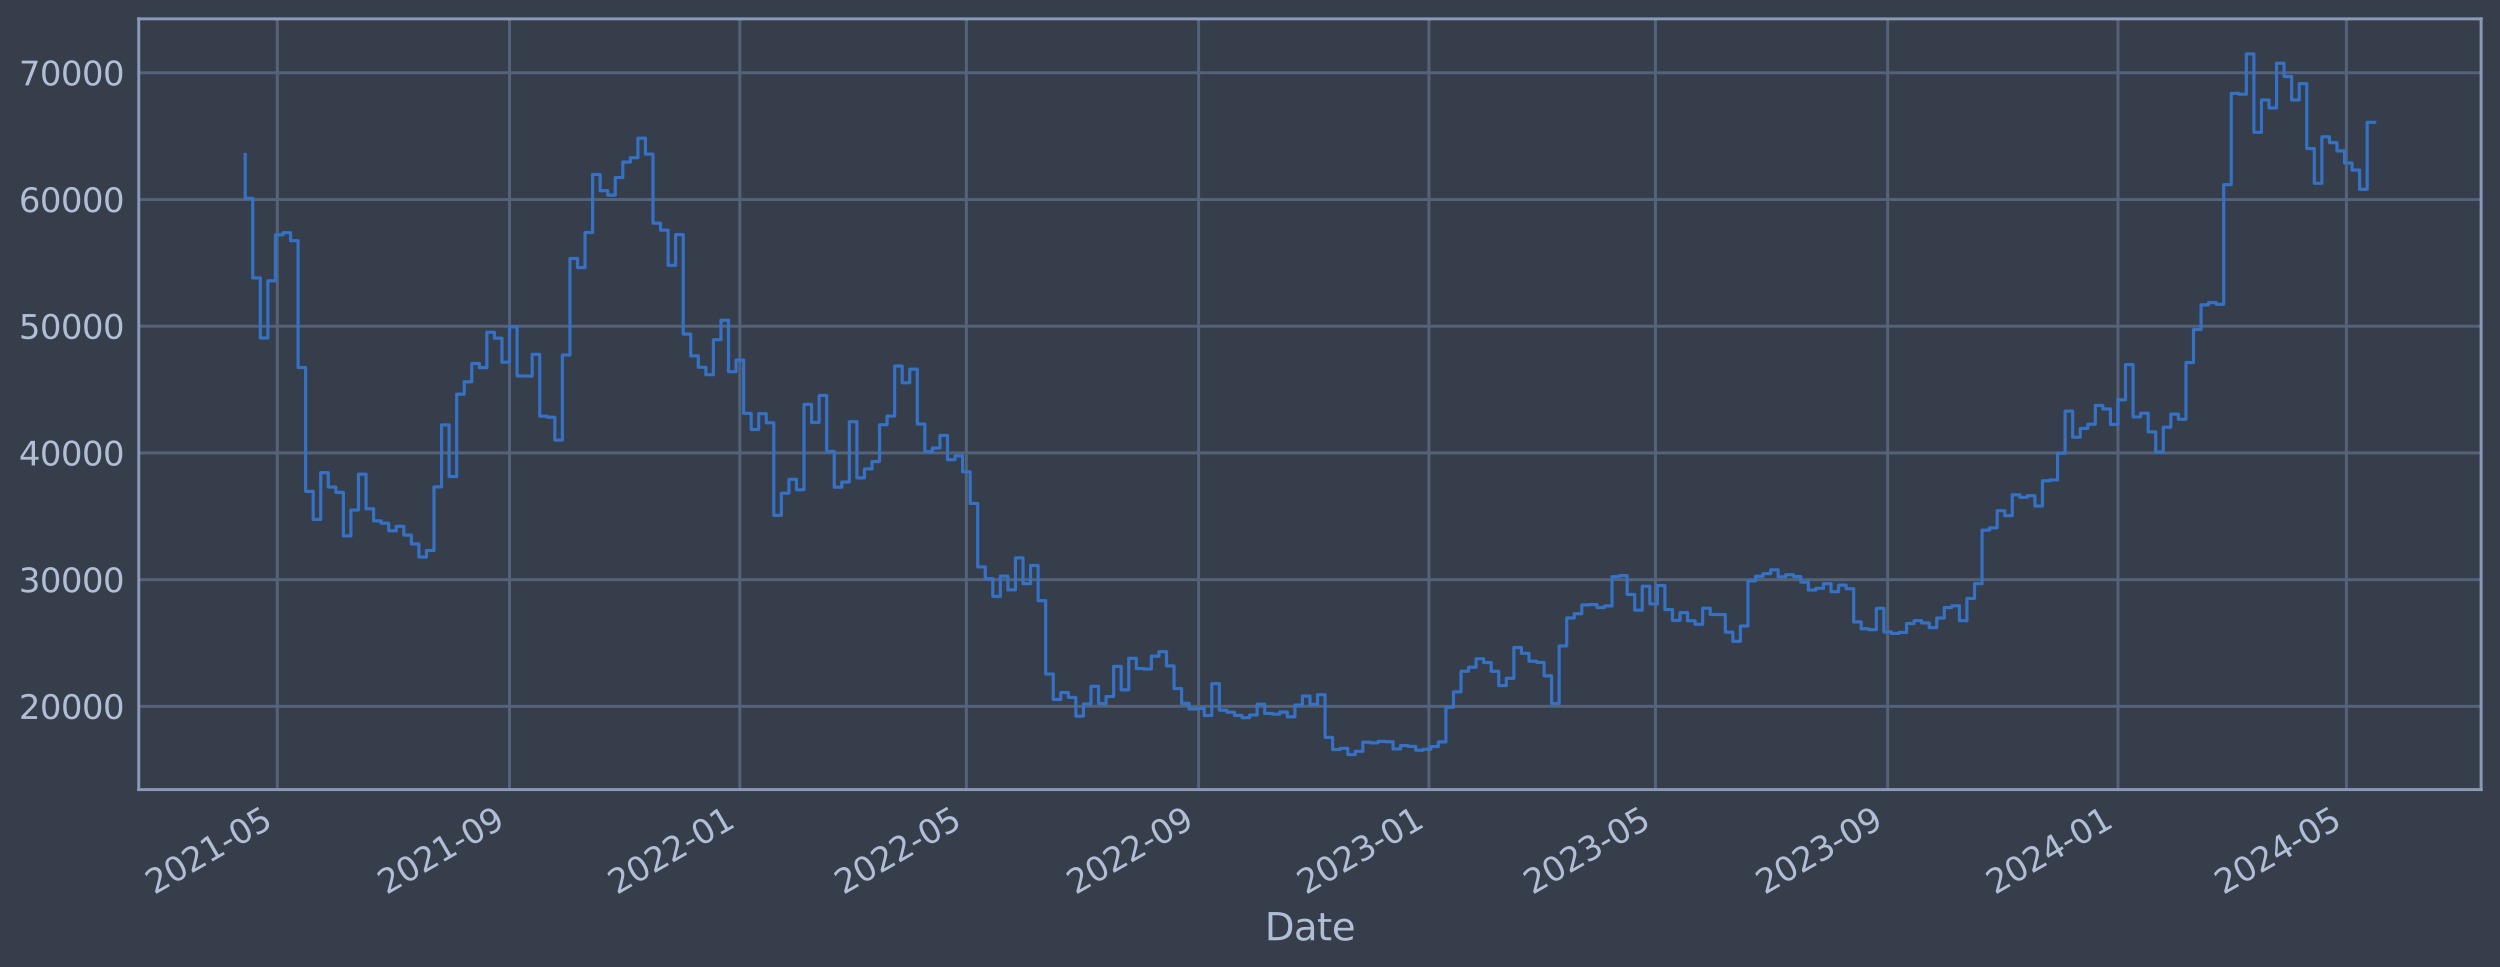 <?xml version="1.0" encoding="utf-8" standalone="no"?>
<!DOCTYPE svg PUBLIC "-//W3C//DTD SVG 1.1//EN"
  "http://www.w3.org/Graphics/SVG/1.1/DTD/svg11.dtd">
<svg xmlns:xlink="http://www.w3.org/1999/xlink" width="952.884pt" height="368.58pt" viewBox="0 0 952.884 368.58" xmlns="http://www.w3.org/2000/svg" version="1.1">
 <defs>
  <style type="text/css">*{stroke-linejoin: round; stroke-linecap: butt}</style>
 </defs>
 <g id="figure_1">
  <g id="patch_1">
   <path d="M 0 368.58 
L 952.884 368.58 
L 952.884 0 
L 0 0 
z
" style="fill: #373e4b"/>
  </g>
  <g id="axes_1">
   <g id="patch_2">
    <path d="M 52.884 300.96 
L 945.684 300.96 
L 945.684 7.2 
L 52.884 7.2 
z
" style="fill: #373e4b"/>
   </g>
   <g id="matplotlib.axis_1">
    <g id="xtick_1">
     <g id="line2d_1">
      <path d="M 105.698 300.96 
L 105.698 7.2 
" clip-path="url(#pca9f8ead0e)" style="fill: none; stroke: #546379; stroke-width: 1.12; stroke-linecap: square"/>
     </g>
     <g id="line2d_2"/>
     <g id="text_1">
      <!-- 2021-05 -->
      <g style="fill: #b1bed6" transform="translate(58.795 341.175) rotate(-30) scale(0.126 -0.126)">
       <defs>
        <path id="DejaVuSans-32" d="M 1228 531 
L 3431 531 
L 3431 0 
L 469 0 
L 469 531 
Q 828 903 1448 1529 
Q 2069 2156 2228 2338 
Q 2531 2678 2651 2914 
Q 2772 3150 2772 3378 
Q 2772 3750 2511 3984 
Q 2250 4219 1831 4219 
Q 1534 4219 1204 4116 
Q 875 4013 500 3803 
L 500 4441 
Q 881 4594 1212 4672 
Q 1544 4750 1819 4750 
Q 2544 4750 2975 4387 
Q 3406 4025 3406 3419 
Q 3406 3131 3298 2873 
Q 3191 2616 2906 2266 
Q 2828 2175 2409 1742 
Q 1991 1309 1228 531 
z
" transform="scale(0.016)"/>
        <path id="DejaVuSans-30" d="M 2034 4250 
Q 1547 4250 1301 3770 
Q 1056 3291 1056 2328 
Q 1056 1369 1301 889 
Q 1547 409 2034 409 
Q 2525 409 2770 889 
Q 3016 1369 3016 2328 
Q 3016 3291 2770 3770 
Q 2525 4250 2034 4250 
z
M 2034 4750 
Q 2819 4750 3233 4129 
Q 3647 3509 3647 2328 
Q 3647 1150 3233 529 
Q 2819 -91 2034 -91 
Q 1250 -91 836 529 
Q 422 1150 422 2328 
Q 422 3509 836 4129 
Q 1250 4750 2034 4750 
z
" transform="scale(0.016)"/>
        <path id="DejaVuSans-31" d="M 794 531 
L 1825 531 
L 1825 4091 
L 703 3866 
L 703 4441 
L 1819 4666 
L 2450 4666 
L 2450 531 
L 3481 531 
L 3481 0 
L 794 0 
L 794 531 
z
" transform="scale(0.016)"/>
        <path id="DejaVuSans-2d" d="M 313 2009 
L 1997 2009 
L 1997 1497 
L 313 1497 
L 313 2009 
z
" transform="scale(0.016)"/>
        <path id="DejaVuSans-35" d="M 691 4666 
L 3169 4666 
L 3169 4134 
L 1269 4134 
L 1269 2991 
Q 1406 3038 1543 3061 
Q 1681 3084 1819 3084 
Q 2600 3084 3056 2656 
Q 3513 2228 3513 1497 
Q 3513 744 3044 326 
Q 2575 -91 1722 -91 
Q 1428 -91 1123 -41 
Q 819 9 494 109 
L 494 744 
Q 775 591 1075 516 
Q 1375 441 1709 441 
Q 2250 441 2565 725 
Q 2881 1009 2881 1497 
Q 2881 1984 2565 2268 
Q 2250 2553 1709 2553 
Q 1456 2553 1204 2497 
Q 953 2441 691 2322 
L 691 4666 
z
" transform="scale(0.016)"/>
       </defs>
       <use xlink:href="#DejaVuSans-32"/>
       <use xlink:href="#DejaVuSans-30" x="63.623"/>
       <use xlink:href="#DejaVuSans-32" x="127.246"/>
       <use xlink:href="#DejaVuSans-31" x="190.869"/>
       <use xlink:href="#DejaVuSans-2d" x="254.492"/>
       <use xlink:href="#DejaVuSans-30" x="290.576"/>
       <use xlink:href="#DejaVuSans-35" x="354.199"/>
      </g>
     </g>
    </g>
    <g id="xtick_2">
     <g id="line2d_3">
      <path d="M 194.205 300.96 
L 194.205 7.2 
" clip-path="url(#pca9f8ead0e)" style="fill: none; stroke: #546379; stroke-width: 1.12; stroke-linecap: square"/>
     </g>
     <g id="line2d_4"/>
     <g id="text_2">
      <!-- 2021-09 -->
      <g style="fill: #b1bed6" transform="translate(147.301 341.175) rotate(-30) scale(0.126 -0.126)">
       <defs>
        <path id="DejaVuSans-39" d="M 703 97 
L 703 672 
Q 941 559 1184 500 
Q 1428 441 1663 441 
Q 2288 441 2617 861 
Q 2947 1281 2994 2138 
Q 2813 1869 2534 1725 
Q 2256 1581 1919 1581 
Q 1219 1581 811 2004 
Q 403 2428 403 3163 
Q 403 3881 828 4315 
Q 1253 4750 1959 4750 
Q 2769 4750 3195 4129 
Q 3622 3509 3622 2328 
Q 3622 1225 3098 567 
Q 2575 -91 1691 -91 
Q 1453 -91 1209 -44 
Q 966 3 703 97 
z
M 1959 2075 
Q 2384 2075 2632 2365 
Q 2881 2656 2881 3163 
Q 2881 3666 2632 3958 
Q 2384 4250 1959 4250 
Q 1534 4250 1286 3958 
Q 1038 3666 1038 3163 
Q 1038 2656 1286 2365 
Q 1534 2075 1959 2075 
z
" transform="scale(0.016)"/>
       </defs>
       <use xlink:href="#DejaVuSans-32"/>
       <use xlink:href="#DejaVuSans-30" x="63.623"/>
       <use xlink:href="#DejaVuSans-32" x="127.246"/>
       <use xlink:href="#DejaVuSans-31" x="190.869"/>
       <use xlink:href="#DejaVuSans-2d" x="254.492"/>
       <use xlink:href="#DejaVuSans-30" x="290.576"/>
       <use xlink:href="#DejaVuSans-39" x="354.199"/>
      </g>
     </g>
    </g>
    <g id="xtick_3">
     <g id="line2d_5">
      <path d="M 281.991 300.96 
L 281.991 7.2 
" clip-path="url(#pca9f8ead0e)" style="fill: none; stroke: #546379; stroke-width: 1.12; stroke-linecap: square"/>
     </g>
     <g id="line2d_6"/>
     <g id="text_3">
      <!-- 2022-01 -->
      <g style="fill: #b1bed6" transform="translate(235.088 341.175) rotate(-30) scale(0.126 -0.126)">
       <use xlink:href="#DejaVuSans-32"/>
       <use xlink:href="#DejaVuSans-30" x="63.623"/>
       <use xlink:href="#DejaVuSans-32" x="127.246"/>
       <use xlink:href="#DejaVuSans-32" x="190.869"/>
       <use xlink:href="#DejaVuSans-2d" x="254.492"/>
       <use xlink:href="#DejaVuSans-30" x="290.576"/>
       <use xlink:href="#DejaVuSans-31" x="354.199"/>
      </g>
     </g>
    </g>
    <g id="xtick_4">
     <g id="line2d_7">
      <path d="M 368.339 300.96 
L 368.339 7.2 
" clip-path="url(#pca9f8ead0e)" style="fill: none; stroke: #546379; stroke-width: 1.12; stroke-linecap: square"/>
     </g>
     <g id="line2d_8"/>
     <g id="text_4">
      <!-- 2022-05 -->
      <g style="fill: #b1bed6" transform="translate(321.436 341.175) rotate(-30) scale(0.126 -0.126)">
       <use xlink:href="#DejaVuSans-32"/>
       <use xlink:href="#DejaVuSans-30" x="63.623"/>
       <use xlink:href="#DejaVuSans-32" x="127.246"/>
       <use xlink:href="#DejaVuSans-32" x="190.869"/>
       <use xlink:href="#DejaVuSans-2d" x="254.492"/>
       <use xlink:href="#DejaVuSans-30" x="290.576"/>
       <use xlink:href="#DejaVuSans-35" x="354.199"/>
      </g>
     </g>
    </g>
    <g id="xtick_5">
     <g id="line2d_9">
      <path d="M 456.846 300.96 
L 456.846 7.2 
" clip-path="url(#pca9f8ead0e)" style="fill: none; stroke: #546379; stroke-width: 1.12; stroke-linecap: square"/>
     </g>
     <g id="line2d_10"/>
     <g id="text_5">
      <!-- 2022-09 -->
      <g style="fill: #b1bed6" transform="translate(409.942 341.175) rotate(-30) scale(0.126 -0.126)">
       <use xlink:href="#DejaVuSans-32"/>
       <use xlink:href="#DejaVuSans-30" x="63.623"/>
       <use xlink:href="#DejaVuSans-32" x="127.246"/>
       <use xlink:href="#DejaVuSans-32" x="190.869"/>
       <use xlink:href="#DejaVuSans-2d" x="254.492"/>
       <use xlink:href="#DejaVuSans-30" x="290.576"/>
       <use xlink:href="#DejaVuSans-39" x="354.199"/>
      </g>
     </g>
    </g>
    <g id="xtick_6">
     <g id="line2d_11">
      <path d="M 544.633 300.96 
L 544.633 7.2 
" clip-path="url(#pca9f8ead0e)" style="fill: none; stroke: #546379; stroke-width: 1.12; stroke-linecap: square"/>
     </g>
     <g id="line2d_12"/>
     <g id="text_6">
      <!-- 2023-01 -->
      <g style="fill: #b1bed6" transform="translate(497.729 341.175) rotate(-30) scale(0.126 -0.126)">
       <defs>
        <path id="DejaVuSans-33" d="M 2597 2516 
Q 3050 2419 3304 2112 
Q 3559 1806 3559 1356 
Q 3559 666 3084 287 
Q 2609 -91 1734 -91 
Q 1441 -91 1130 -33 
Q 819 25 488 141 
L 488 750 
Q 750 597 1062 519 
Q 1375 441 1716 441 
Q 2309 441 2620 675 
Q 2931 909 2931 1356 
Q 2931 1769 2642 2001 
Q 2353 2234 1838 2234 
L 1294 2234 
L 1294 2753 
L 1863 2753 
Q 2328 2753 2575 2939 
Q 2822 3125 2822 3475 
Q 2822 3834 2567 4026 
Q 2313 4219 1838 4219 
Q 1578 4219 1281 4162 
Q 984 4106 628 3988 
L 628 4550 
Q 988 4650 1302 4700 
Q 1616 4750 1894 4750 
Q 2613 4750 3031 4423 
Q 3450 4097 3450 3541 
Q 3450 3153 3228 2886 
Q 3006 2619 2597 2516 
z
" transform="scale(0.016)"/>
       </defs>
       <use xlink:href="#DejaVuSans-32"/>
       <use xlink:href="#DejaVuSans-30" x="63.623"/>
       <use xlink:href="#DejaVuSans-32" x="127.246"/>
       <use xlink:href="#DejaVuSans-33" x="190.869"/>
       <use xlink:href="#DejaVuSans-2d" x="254.492"/>
       <use xlink:href="#DejaVuSans-30" x="290.576"/>
       <use xlink:href="#DejaVuSans-31" x="354.199"/>
      </g>
     </g>
    </g>
    <g id="xtick_7">
     <g id="line2d_13">
      <path d="M 630.98 300.96 
L 630.98 7.2 
" clip-path="url(#pca9f8ead0e)" style="fill: none; stroke: #546379; stroke-width: 1.12; stroke-linecap: square"/>
     </g>
     <g id="line2d_14"/>
     <g id="text_7">
      <!-- 2023-05 -->
      <g style="fill: #b1bed6" transform="translate(584.077 341.175) rotate(-30) scale(0.126 -0.126)">
       <use xlink:href="#DejaVuSans-32"/>
       <use xlink:href="#DejaVuSans-30" x="63.623"/>
       <use xlink:href="#DejaVuSans-32" x="127.246"/>
       <use xlink:href="#DejaVuSans-33" x="190.869"/>
       <use xlink:href="#DejaVuSans-2d" x="254.492"/>
       <use xlink:href="#DejaVuSans-30" x="290.576"/>
       <use xlink:href="#DejaVuSans-35" x="354.199"/>
      </g>
     </g>
    </g>
    <g id="xtick_8">
     <g id="line2d_15">
      <path d="M 719.487 300.96 
L 719.487 7.2 
" clip-path="url(#pca9f8ead0e)" style="fill: none; stroke: #546379; stroke-width: 1.12; stroke-linecap: square"/>
     </g>
     <g id="line2d_16"/>
     <g id="text_8">
      <!-- 2023-09 -->
      <g style="fill: #b1bed6" transform="translate(672.583 341.175) rotate(-30) scale(0.126 -0.126)">
       <use xlink:href="#DejaVuSans-32"/>
       <use xlink:href="#DejaVuSans-30" x="63.623"/>
       <use xlink:href="#DejaVuSans-32" x="127.246"/>
       <use xlink:href="#DejaVuSans-33" x="190.869"/>
       <use xlink:href="#DejaVuSans-2d" x="254.492"/>
       <use xlink:href="#DejaVuSans-30" x="290.576"/>
       <use xlink:href="#DejaVuSans-39" x="354.199"/>
      </g>
     </g>
    </g>
    <g id="xtick_9">
     <g id="line2d_17">
      <path d="M 807.274 300.96 
L 807.274 7.2 
" clip-path="url(#pca9f8ead0e)" style="fill: none; stroke: #546379; stroke-width: 1.12; stroke-linecap: square"/>
     </g>
     <g id="line2d_18"/>
     <g id="text_9">
      <!-- 2024-01 -->
      <g style="fill: #b1bed6" transform="translate(760.37 341.175) rotate(-30) scale(0.126 -0.126)">
       <defs>
        <path id="DejaVuSans-34" d="M 2419 4116 
L 825 1625 
L 2419 1625 
L 2419 4116 
z
M 2253 4666 
L 3047 4666 
L 3047 1625 
L 3713 1625 
L 3713 1100 
L 3047 1100 
L 3047 0 
L 2419 0 
L 2419 1100 
L 313 1100 
L 313 1709 
L 2253 4666 
z
" transform="scale(0.016)"/>
       </defs>
       <use xlink:href="#DejaVuSans-32"/>
       <use xlink:href="#DejaVuSans-30" x="63.623"/>
       <use xlink:href="#DejaVuSans-32" x="127.246"/>
       <use xlink:href="#DejaVuSans-34" x="190.869"/>
       <use xlink:href="#DejaVuSans-2d" x="254.492"/>
       <use xlink:href="#DejaVuSans-30" x="290.576"/>
       <use xlink:href="#DejaVuSans-31" x="354.199"/>
      </g>
     </g>
    </g>
    <g id="xtick_10">
     <g id="line2d_19">
      <path d="M 894.341 300.96 
L 894.341 7.2 
" clip-path="url(#pca9f8ead0e)" style="fill: none; stroke: #546379; stroke-width: 1.12; stroke-linecap: square"/>
     </g>
     <g id="line2d_20"/>
     <g id="text_10">
      <!-- 2024-05 -->
      <g style="fill: #b1bed6" transform="translate(847.438 341.175) rotate(-30) scale(0.126 -0.126)">
       <use xlink:href="#DejaVuSans-32"/>
       <use xlink:href="#DejaVuSans-30" x="63.623"/>
       <use xlink:href="#DejaVuSans-32" x="127.246"/>
       <use xlink:href="#DejaVuSans-34" x="190.869"/>
       <use xlink:href="#DejaVuSans-2d" x="254.492"/>
       <use xlink:href="#DejaVuSans-30" x="290.576"/>
       <use xlink:href="#DejaVuSans-35" x="354.199"/>
      </g>
     </g>
    </g>
    <g id="text_11">
     <!-- Date -->
     <g style="fill: #b1bed6" transform="translate(482.075 358.386) scale(0.144 -0.144)">
      <defs>
       <path id="DejaVuSans-44" d="M 1259 4147 
L 1259 519 
L 2022 519 
Q 2988 519 3436 956 
Q 3884 1394 3884 2338 
Q 3884 3275 3436 3711 
Q 2988 4147 2022 4147 
L 1259 4147 
z
M 628 4666 
L 1925 4666 
Q 3281 4666 3915 4102 
Q 4550 3538 4550 2338 
Q 4550 1131 3912 565 
Q 3275 0 1925 0 
L 628 0 
L 628 4666 
z
" transform="scale(0.016)"/>
       <path id="DejaVuSans-61" d="M 2194 1759 
Q 1497 1759 1228 1600 
Q 959 1441 959 1056 
Q 959 750 1161 570 
Q 1363 391 1709 391 
Q 2188 391 2477 730 
Q 2766 1069 2766 1631 
L 2766 1759 
L 2194 1759 
z
M 3341 1997 
L 3341 0 
L 2766 0 
L 2766 531 
Q 2569 213 2275 61 
Q 1981 -91 1556 -91 
Q 1019 -91 701 211 
Q 384 513 384 1019 
Q 384 1609 779 1909 
Q 1175 2209 1959 2209 
L 2766 2209 
L 2766 2266 
Q 2766 2663 2505 2880 
Q 2244 3097 1772 3097 
Q 1472 3097 1187 3025 
Q 903 2953 641 2809 
L 641 3341 
Q 956 3463 1253 3523 
Q 1550 3584 1831 3584 
Q 2591 3584 2966 3190 
Q 3341 2797 3341 1997 
z
" transform="scale(0.016)"/>
       <path id="DejaVuSans-74" d="M 1172 4494 
L 1172 3500 
L 2356 3500 
L 2356 3053 
L 1172 3053 
L 1172 1153 
Q 1172 725 1289 603 
Q 1406 481 1766 481 
L 2356 481 
L 2356 0 
L 1766 0 
Q 1100 0 847 248 
Q 594 497 594 1153 
L 594 3053 
L 172 3053 
L 172 3500 
L 594 3500 
L 594 4494 
L 1172 4494 
z
" transform="scale(0.016)"/>
       <path id="DejaVuSans-65" d="M 3597 1894 
L 3597 1613 
L 953 1613 
Q 991 1019 1311 708 
Q 1631 397 2203 397 
Q 2534 397 2845 478 
Q 3156 559 3463 722 
L 3463 178 
Q 3153 47 2828 -22 
Q 2503 -91 2169 -91 
Q 1331 -91 842 396 
Q 353 884 353 1716 
Q 353 2575 817 3079 
Q 1281 3584 2069 3584 
Q 2775 3584 3186 3129 
Q 3597 2675 3597 1894 
z
M 3022 2063 
Q 3016 2534 2758 2815 
Q 2500 3097 2075 3097 
Q 1594 3097 1305 2825 
Q 1016 2553 972 2059 
L 3022 2063 
z
" transform="scale(0.016)"/>
      </defs>
      <use xlink:href="#DejaVuSans-44"/>
      <use xlink:href="#DejaVuSans-61" x="77.002"/>
      <use xlink:href="#DejaVuSans-74" x="138.281"/>
      <use xlink:href="#DejaVuSans-65" x="177.49"/>
     </g>
    </g>
   </g>
   <g id="matplotlib.axis_2">
    <g id="ytick_1">
     <g id="line2d_21">
      <path d="M 52.884 269.229 
L 945.684 269.229 
" clip-path="url(#pca9f8ead0e)" style="fill: none; stroke: #546379; stroke-width: 1.12; stroke-linecap: square"/>
     </g>
     <g id="line2d_22"/>
     <g id="text_12">
      <!-- 20000 -->
      <g style="fill: #b1bed6" transform="translate(7.2 274.016) scale(0.126 -0.126)">
       <use xlink:href="#DejaVuSans-32"/>
       <use xlink:href="#DejaVuSans-30" x="63.623"/>
       <use xlink:href="#DejaVuSans-30" x="127.246"/>
       <use xlink:href="#DejaVuSans-30" x="190.869"/>
       <use xlink:href="#DejaVuSans-30" x="254.492"/>
      </g>
     </g>
    </g>
    <g id="ytick_2">
     <g id="line2d_23">
      <path d="M 52.884 220.932 
L 945.684 220.932 
" clip-path="url(#pca9f8ead0e)" style="fill: none; stroke: #546379; stroke-width: 1.12; stroke-linecap: square"/>
     </g>
     <g id="line2d_24"/>
     <g id="text_13">
      <!-- 30000 -->
      <g style="fill: #b1bed6" transform="translate(7.2 225.719) scale(0.126 -0.126)">
       <use xlink:href="#DejaVuSans-33"/>
       <use xlink:href="#DejaVuSans-30" x="63.623"/>
       <use xlink:href="#DejaVuSans-30" x="127.246"/>
       <use xlink:href="#DejaVuSans-30" x="190.869"/>
       <use xlink:href="#DejaVuSans-30" x="254.492"/>
      </g>
     </g>
    </g>
    <g id="ytick_3">
     <g id="line2d_25">
      <path d="M 52.884 172.636 
L 945.684 172.636 
" clip-path="url(#pca9f8ead0e)" style="fill: none; stroke: #546379; stroke-width: 1.12; stroke-linecap: square"/>
     </g>
     <g id="line2d_26"/>
     <g id="text_14">
      <!-- 40000 -->
      <g style="fill: #b1bed6" transform="translate(7.2 177.423) scale(0.126 -0.126)">
       <use xlink:href="#DejaVuSans-34"/>
       <use xlink:href="#DejaVuSans-30" x="63.623"/>
       <use xlink:href="#DejaVuSans-30" x="127.246"/>
       <use xlink:href="#DejaVuSans-30" x="190.869"/>
       <use xlink:href="#DejaVuSans-30" x="254.492"/>
      </g>
     </g>
    </g>
    <g id="ytick_4">
     <g id="line2d_27">
      <path d="M 52.884 124.339 
L 945.684 124.339 
" clip-path="url(#pca9f8ead0e)" style="fill: none; stroke: #546379; stroke-width: 1.12; stroke-linecap: square"/>
     </g>
     <g id="line2d_28"/>
     <g id="text_15">
      <!-- 50000 -->
      <g style="fill: #b1bed6" transform="translate(7.2 129.126) scale(0.126 -0.126)">
       <use xlink:href="#DejaVuSans-35"/>
       <use xlink:href="#DejaVuSans-30" x="63.623"/>
       <use xlink:href="#DejaVuSans-30" x="127.246"/>
       <use xlink:href="#DejaVuSans-30" x="190.869"/>
       <use xlink:href="#DejaVuSans-30" x="254.492"/>
      </g>
     </g>
    </g>
    <g id="ytick_5">
     <g id="line2d_29">
      <path d="M 52.884 76.042 
L 945.684 76.042 
" clip-path="url(#pca9f8ead0e)" style="fill: none; stroke: #546379; stroke-width: 1.12; stroke-linecap: square"/>
     </g>
     <g id="line2d_30"/>
     <g id="text_16">
      <!-- 60000 -->
      <g style="fill: #b1bed6" transform="translate(7.2 80.829) scale(0.126 -0.126)">
       <defs>
        <path id="DejaVuSans-36" d="M 2113 2584 
Q 1688 2584 1439 2293 
Q 1191 2003 1191 1497 
Q 1191 994 1439 701 
Q 1688 409 2113 409 
Q 2538 409 2786 701 
Q 3034 994 3034 1497 
Q 3034 2003 2786 2293 
Q 2538 2584 2113 2584 
z
M 3366 4563 
L 3366 3988 
Q 3128 4100 2886 4159 
Q 2644 4219 2406 4219 
Q 1781 4219 1451 3797 
Q 1122 3375 1075 2522 
Q 1259 2794 1537 2939 
Q 1816 3084 2150 3084 
Q 2853 3084 3261 2657 
Q 3669 2231 3669 1497 
Q 3669 778 3244 343 
Q 2819 -91 2113 -91 
Q 1303 -91 875 529 
Q 447 1150 447 2328 
Q 447 3434 972 4092 
Q 1497 4750 2381 4750 
Q 2619 4750 2861 4703 
Q 3103 4656 3366 4563 
z
" transform="scale(0.016)"/>
       </defs>
       <use xlink:href="#DejaVuSans-36"/>
       <use xlink:href="#DejaVuSans-30" x="63.623"/>
       <use xlink:href="#DejaVuSans-30" x="127.246"/>
       <use xlink:href="#DejaVuSans-30" x="190.869"/>
       <use xlink:href="#DejaVuSans-30" x="254.492"/>
      </g>
     </g>
    </g>
    <g id="ytick_6">
     <g id="line2d_31">
      <path d="M 52.884 27.745 
L 945.684 27.745 
" clip-path="url(#pca9f8ead0e)" style="fill: none; stroke: #546379; stroke-width: 1.12; stroke-linecap: square"/>
     </g>
     <g id="line2d_32"/>
     <g id="text_17">
      <!-- 70000 -->
      <g style="fill: #b1bed6" transform="translate(7.2 32.532) scale(0.126 -0.126)">
       <defs>
        <path id="DejaVuSans-37" d="M 525 4666 
L 3525 4666 
L 3525 4397 
L 1831 0 
L 1172 0 
L 2766 4134 
L 525 4134 
L 525 4666 
z
" transform="scale(0.016)"/>
       </defs>
       <use xlink:href="#DejaVuSans-37"/>
       <use xlink:href="#DejaVuSans-30" x="63.623"/>
       <use xlink:href="#DejaVuSans-30" x="127.246"/>
       <use xlink:href="#DejaVuSans-30" x="190.869"/>
       <use xlink:href="#DejaVuSans-30" x="254.492"/>
      </g>
     </g>
    </g>
   </g>
   <g id="line2d_33">
    <path d="M 93.466 58.875 
L 93.466 75.621 
L 96.344 75.621 
L 96.344 105.943 
L 99.222 105.943 
L 99.222 128.803 
L 102.1 128.803 
L 102.1 107.028 
L 104.979 107.028 
L 104.979 89.501 
L 107.857 89.501 
L 107.857 88.694 
L 110.735 88.694 
L 110.735 91.738 
L 113.613 91.738 
L 113.613 140.1 
L 116.492 140.1 
L 116.492 187.297 
L 119.37 187.297 
L 119.37 197.969 
L 122.248 197.969 
L 122.248 180.144 
L 125.126 180.144 
L 125.126 185.625 
L 128.005 185.625 
L 128.005 187.678 
L 130.883 187.678 
L 130.883 204.269 
L 133.761 204.269 
L 133.761 194.394 
L 136.639 194.394 
L 136.639 180.726 
L 139.518 180.726 
L 139.518 193.923 
L 142.396 193.923 
L 142.396 198.526 
L 145.274 198.526 
L 145.274 199.408 
L 148.152 199.408 
L 148.152 202.305 
L 151.031 202.305 
L 151.031 200.595 
L 153.909 200.595 
L 153.909 203.953 
L 156.787 203.953 
L 156.787 207.339 
L 159.666 207.339 
L 159.666 212.319 
L 162.544 212.319 
L 162.544 209.834 
L 165.422 209.834 
L 165.422 185.588 
L 168.3 185.588 
L 168.3 161.942 
L 171.179 161.942 
L 171.179 181.628 
L 174.057 181.628 
L 174.057 150.254 
L 176.935 150.254 
L 176.935 145.534 
L 179.813 145.534 
L 179.813 138.555 
L 182.692 138.555 
L 182.692 140.109 
L 185.57 140.109 
L 185.57 126.64 
L 188.448 126.64 
L 188.448 128.894 
L 191.326 128.894 
L 191.326 138.075 
L 194.205 138.075 
L 194.205 124.593 
L 197.083 124.593 
L 197.083 143.279 
L 202.839 143.372 
L 202.839 135.035 
L 205.718 135.035 
L 205.718 158.622 
L 208.596 158.622 
L 208.596 159.037 
L 211.474 159.037 
L 211.474 167.752 
L 214.352 167.752 
L 214.352 135.316 
L 217.231 135.316 
L 217.231 98.53 
L 220.109 98.53 
L 220.109 101.998 
L 222.987 101.998 
L 222.987 88.61 
L 225.865 88.61 
L 225.865 66.52 
L 228.744 66.52 
L 228.744 72.675 
L 231.622 72.675 
L 231.622 74.375 
L 234.5 74.375 
L 234.5 67.68 
L 237.378 67.68 
L 237.378 61.771 
L 240.257 61.771 
L 240.257 60.137 
L 243.135 60.137 
L 243.135 52.672 
L 246.013 52.672 
L 246.013 58.731 
L 248.892 58.731 
L 248.892 85.059 
L 251.77 85.059 
L 251.77 87.738 
L 254.648 87.738 
L 254.648 101.151 
L 257.526 101.151 
L 257.526 89.421 
L 260.405 89.421 
L 260.405 127.331 
L 263.283 127.331 
L 263.283 135.642 
L 266.161 135.642 
L 266.161 140.001 
L 269.039 140.001 
L 269.039 142.819 
L 271.918 142.819 
L 271.918 129.484 
L 274.796 129.484 
L 274.796 122.065 
L 277.674 122.065 
L 277.674 141.683 
L 280.552 141.683 
L 280.552 137.244 
L 283.431 137.244 
L 283.431 157.564 
L 286.309 157.564 
L 286.309 163.705 
L 289.187 163.705 
L 289.187 157.667 
L 292.065 157.667 
L 292.065 161.134 
L 294.944 161.134 
L 294.944 196.439 
L 297.822 196.439 
L 297.822 187.977 
L 300.7 187.977 
L 300.7 182.688 
L 303.578 182.688 
L 303.578 186.678 
L 306.457 186.678 
L 306.457 154.118 
L 309.335 154.118 
L 309.335 161.038 
L 312.213 161.038 
L 312.213 150.727 
L 315.091 150.727 
L 315.091 172.08 
L 317.97 172.08 
L 317.97 185.717 
L 320.848 185.717 
L 320.848 183.722 
L 323.726 183.722 
L 323.726 160.733 
L 326.604 160.733 
L 326.604 182.138 
L 329.483 182.138 
L 329.483 178.716 
L 332.361 178.716 
L 332.361 175.916 
L 335.239 175.916 
L 335.239 161.902 
L 338.118 161.902 
L 338.118 158.605 
L 340.996 158.605 
L 340.996 139.511 
L 343.874 139.511 
L 343.874 145.883 
L 346.752 145.883 
L 346.752 140.705 
L 349.631 140.705 
L 349.631 161.629 
L 352.509 161.629 
L 352.509 172.142 
L 355.387 172.142 
L 355.387 170.758 
L 358.265 170.758 
L 358.265 165.991 
L 361.144 165.991 
L 361.144 175.217 
L 364.022 175.217 
L 364.022 173.746 
L 366.9 173.746 
L 366.9 179.829 
L 369.778 179.829 
L 369.778 191.891 
L 372.657 191.891 
L 372.657 216.084 
L 375.535 216.084 
L 375.535 220.572 
L 378.413 220.572 
L 378.413 227.303 
L 381.291 227.303 
L 381.291 219.585 
L 384.17 219.585 
L 384.17 224.825 
L 387.048 224.825 
L 387.048 212.647 
L 389.926 212.647 
L 389.926 222.469 
L 392.804 222.469 
L 392.804 215.534 
L 395.683 215.534 
L 395.683 228.928 
L 398.561 228.928 
L 398.561 256.91 
L 401.439 256.91 
L 401.439 266.619 
L 404.317 266.619 
L 404.317 263.973 
L 407.196 263.973 
L 407.196 265.838 
L 410.074 265.838 
L 410.074 272.964 
L 412.952 272.964 
L 412.952 268.351 
L 415.83 268.351 
L 415.83 261.586 
L 418.709 261.586 
L 418.709 268.149 
L 421.587 268.149 
L 421.587 265.49 
L 424.465 265.49 
L 424.465 253.996 
L 427.344 253.996 
L 427.344 262.947 
L 430.222 262.947 
L 430.222 250.915 
L 433.1 250.915 
L 433.1 254.828 
L 435.978 254.828 
L 435.978 254.995 
L 438.857 254.995 
L 438.857 250.104 
L 441.735 250.104 
L 441.735 248.39 
L 444.613 248.39 
L 444.613 253.803 
L 447.491 253.803 
L 447.491 262.453 
L 450.37 262.453 
L 450.37 268.102 
L 453.248 268.102 
L 453.248 270.229 
L 456.126 270.229 
L 456.126 270.026 
L 459.004 270.026 
L 459.004 272.706 
L 461.883 272.706 
L 461.883 260.562 
L 464.761 260.562 
L 464.761 270.704 
L 467.639 270.704 
L 467.639 271.44 
L 470.517 271.44 
L 470.517 272.704 
L 473.396 272.704 
L 473.396 273.552 
L 476.274 273.552 
L 476.274 272.539 
L 479.152 272.539 
L 479.152 268.419 
L 482.03 268.419 
L 482.03 271.925 
L 484.909 271.925 
L 484.909 272.207 
L 487.787 272.207 
L 487.787 271.407 
L 490.665 271.407 
L 490.665 273.231 
L 493.543 273.231 
L 493.543 268.74 
L 496.422 268.74 
L 496.422 265.287 
L 499.3 265.287 
L 499.3 268.485 
L 502.178 268.485 
L 502.178 264.784 
L 505.056 264.784 
L 505.056 281.061 
L 507.935 281.061 
L 507.935 285.708 
L 510.813 285.708 
L 510.813 285.248 
L 513.691 285.248 
L 513.691 287.607 
L 516.57 287.607 
L 516.57 286.358 
L 519.448 286.358 
L 519.448 282.894 
L 522.326 282.894 
L 522.326 283.15 
L 525.204 283.15 
L 525.204 282.585 
L 528.083 282.585 
L 528.083 282.719 
L 530.961 282.719 
L 530.961 285.468 
L 533.839 285.468 
L 533.839 284.179 
L 536.717 284.179 
L 536.717 284.5 
L 539.596 284.5 
L 539.596 285.943 
L 542.474 285.943 
L 542.474 285.584 
L 545.352 285.584 
L 545.352 284.557 
L 548.23 284.557 
L 548.23 282.791 
L 551.109 282.791 
L 551.109 269.551 
L 553.987 269.551 
L 553.987 263.698 
L 556.865 263.698 
L 556.865 255.839 
L 559.743 255.839 
L 559.743 254.307 
L 562.622 254.307 
L 562.622 251.09 
L 565.5 251.09 
L 565.5 252.545 
L 568.378 252.545 
L 568.378 255.881 
L 571.256 255.881 
L 571.256 261.315 
L 574.135 261.315 
L 574.135 258.547 
L 577.013 258.547 
L 577.013 246.81 
L 579.891 246.81 
L 579.891 249.014 
L 582.769 249.014 
L 582.769 252.02 
L 585.648 252.02 
L 585.648 252.483 
L 588.526 252.483 
L 588.526 257.587 
L 591.404 257.587 
L 591.404 268.143 
L 594.282 268.143 
L 594.282 246.204 
L 597.161 246.204 
L 597.161 235.54 
L 600.039 235.54 
L 600.039 233.942 
L 602.917 233.942 
L 602.917 230.592 
L 605.796 230.592 
L 605.796 230.432 
L 608.674 230.432 
L 608.674 231.547 
L 611.552 231.547 
L 611.552 230.951 
L 614.43 230.951 
L 614.43 219.797 
L 617.309 219.797 
L 617.309 219.39 
L 620.187 219.39 
L 620.187 226.585 
L 623.065 226.585 
L 623.065 232.569 
L 625.943 232.569 
L 625.943 223.442 
L 628.822 223.442 
L 628.822 230.173 
L 631.7 230.173 
L 631.7 223.176 
L 634.578 223.176 
L 634.578 232.33 
L 637.456 232.33 
L 637.456 236.455 
L 640.335 236.455 
L 640.335 233.498 
L 643.213 233.498 
L 643.213 236.597 
L 646.091 236.597 
L 646.091 237.946 
L 648.969 237.946 
L 648.969 231.825 
L 651.848 231.825 
L 651.848 234.205 
L 657.604 234.245 
L 657.604 240.962 
L 660.482 240.962 
L 660.482 244.467 
L 663.361 244.467 
L 663.361 238.623 
L 666.239 238.623 
L 666.239 221.397 
L 669.117 221.397 
L 669.117 219.644 
L 671.995 219.644 
L 671.995 218.655 
L 674.874 218.655 
L 674.874 217.19 
L 677.752 217.19 
L 677.752 219.896 
L 680.63 219.896 
L 680.63 219.041 
L 683.509 219.041 
L 683.509 219.772 
L 686.387 219.772 
L 686.387 221.887 
L 689.265 221.887 
L 689.265 224.9 
L 692.143 224.9 
L 692.143 224.235 
L 695.022 224.235 
L 695.022 222.46 
L 697.9 222.46 
L 697.9 225.53 
L 700.778 225.53 
L 700.778 223.029 
L 703.656 223.029 
L 703.656 224.391 
L 706.535 224.391 
L 706.535 237.054 
L 709.413 237.054 
L 709.413 239.655 
L 712.291 239.655 
L 712.291 240.012 
L 715.169 240.012 
L 715.169 231.89 
L 718.048 231.89 
L 718.048 240.883 
L 720.926 240.883 
L 720.926 241.442 
L 723.804 241.442 
L 723.804 241.058 
L 726.682 241.058 
L 726.682 237.662 
L 729.561 237.662 
L 729.561 236.562 
L 732.439 236.562 
L 732.439 237.441 
L 735.317 237.441 
L 735.317 239.223 
L 738.195 239.223 
L 738.195 235.564 
L 741.074 235.564 
L 741.074 231.569 
L 743.952 231.569 
L 743.952 230.895 
L 746.83 230.895 
L 746.83 236.587 
L 749.708 236.587 
L 749.708 228.093 
L 752.587 228.093 
L 752.587 222.465 
L 755.465 222.465 
L 755.465 202.084 
L 758.343 202.084 
L 758.343 201.176 
L 761.221 201.176 
L 761.221 194.656 
L 764.1 194.656 
L 764.1 196.55 
L 766.978 196.55 
L 766.978 188.592 
L 769.856 188.592 
L 769.856 189.552 
L 772.735 189.552 
L 772.735 188.939 
L 775.613 188.939 
L 775.613 192.877 
L 778.491 192.877 
L 778.491 183.256 
L 781.369 183.256 
L 781.369 182.935 
L 784.248 182.935 
L 784.248 172.751 
L 787.126 172.751 
L 787.126 156.704 
L 790.004 156.704 
L 790.004 166.655 
L 792.882 166.655 
L 792.882 163.292 
L 795.761 163.292 
L 795.761 161.708 
L 798.639 161.708 
L 798.639 154.561 
L 801.517 154.561 
L 801.517 155.873 
L 804.395 155.873 
L 804.395 161.77 
L 807.274 161.77 
L 807.274 152.399 
L 810.152 152.399 
L 810.152 138.961 
L 813.03 138.961 
L 813.03 158.9 
L 815.908 158.9 
L 815.908 157.507 
L 818.787 157.507 
L 818.787 164.621 
L 821.665 164.621 
L 821.665 172.305 
L 824.543 172.305 
L 824.543 162.827 
L 827.421 162.827 
L 827.421 157.851 
L 830.3 157.851 
L 830.3 159.821 
L 833.178 159.821 
L 833.178 138.178 
L 836.056 138.178 
L 836.056 125.598 
L 838.934 125.598 
L 838.934 116.199 
L 841.813 116.199 
L 841.813 115.342 
L 844.691 115.342 
L 844.691 115.994 
L 847.569 115.994 
L 847.569 70.379 
L 850.447 70.379 
L 850.447 35.581 
L 853.326 35.581 
L 853.326 35.922 
L 856.204 35.922 
L 856.204 20.553 
L 859.082 20.553 
L 859.082 50.427 
L 861.961 50.427 
L 861.961 38.094 
L 864.839 38.094 
L 864.839 41.141 
L 867.717 41.141 
L 867.717 24.1 
L 870.595 24.1 
L 870.595 29.188 
L 873.474 29.188 
L 873.474 38.093 
L 876.352 38.093 
L 876.352 31.89 
L 879.23 31.89 
L 879.23 56.628 
L 882.108 56.628 
L 882.108 69.858 
L 884.987 69.858 
L 884.987 52.136 
L 887.865 52.136 
L 887.865 54.375 
L 890.743 54.375 
L 890.743 57.531 
L 893.621 57.531 
L 893.621 62.107 
L 896.5 62.107 
L 896.5 64.821 
L 899.378 64.821 
L 899.378 72.15 
L 902.256 72.15 
L 902.256 46.621 
L 905.102 46.621 
L 905.102 46.621 
" clip-path="url(#pca9f8ead0e)" style="fill: none; stroke: #3572c6; stroke-width: 1.2; stroke-linecap: square"/>
   </g>
   <g id="patch_3">
    <path d="M 52.884 300.96 
L 52.884 7.2 
" style="fill: none; stroke: #899ab8; stroke-width: 1.12; stroke-linejoin: miter; stroke-linecap: square"/>
   </g>
   <g id="patch_4">
    <path d="M 945.684 300.96 
L 945.684 7.2 
" style="fill: none; stroke: #899ab8; stroke-width: 1.12; stroke-linejoin: miter; stroke-linecap: square"/>
   </g>
   <g id="patch_5">
    <path d="M 52.884 300.96 
L 945.684 300.96 
" style="fill: none; stroke: #899ab8; stroke-width: 1.12; stroke-linejoin: miter; stroke-linecap: square"/>
   </g>
   <g id="patch_6">
    <path d="M 52.884 7.2 
L 945.684 7.2 
" style="fill: none; stroke: #899ab8; stroke-width: 1.12; stroke-linejoin: miter; stroke-linecap: square"/>
   </g>
  </g>
 </g>
 <defs>
  <clipPath id="pca9f8ead0e">
   <rect x="52.884" y="7.2" width="892.8" height="293.76"/>
  </clipPath>
 </defs>
</svg>
